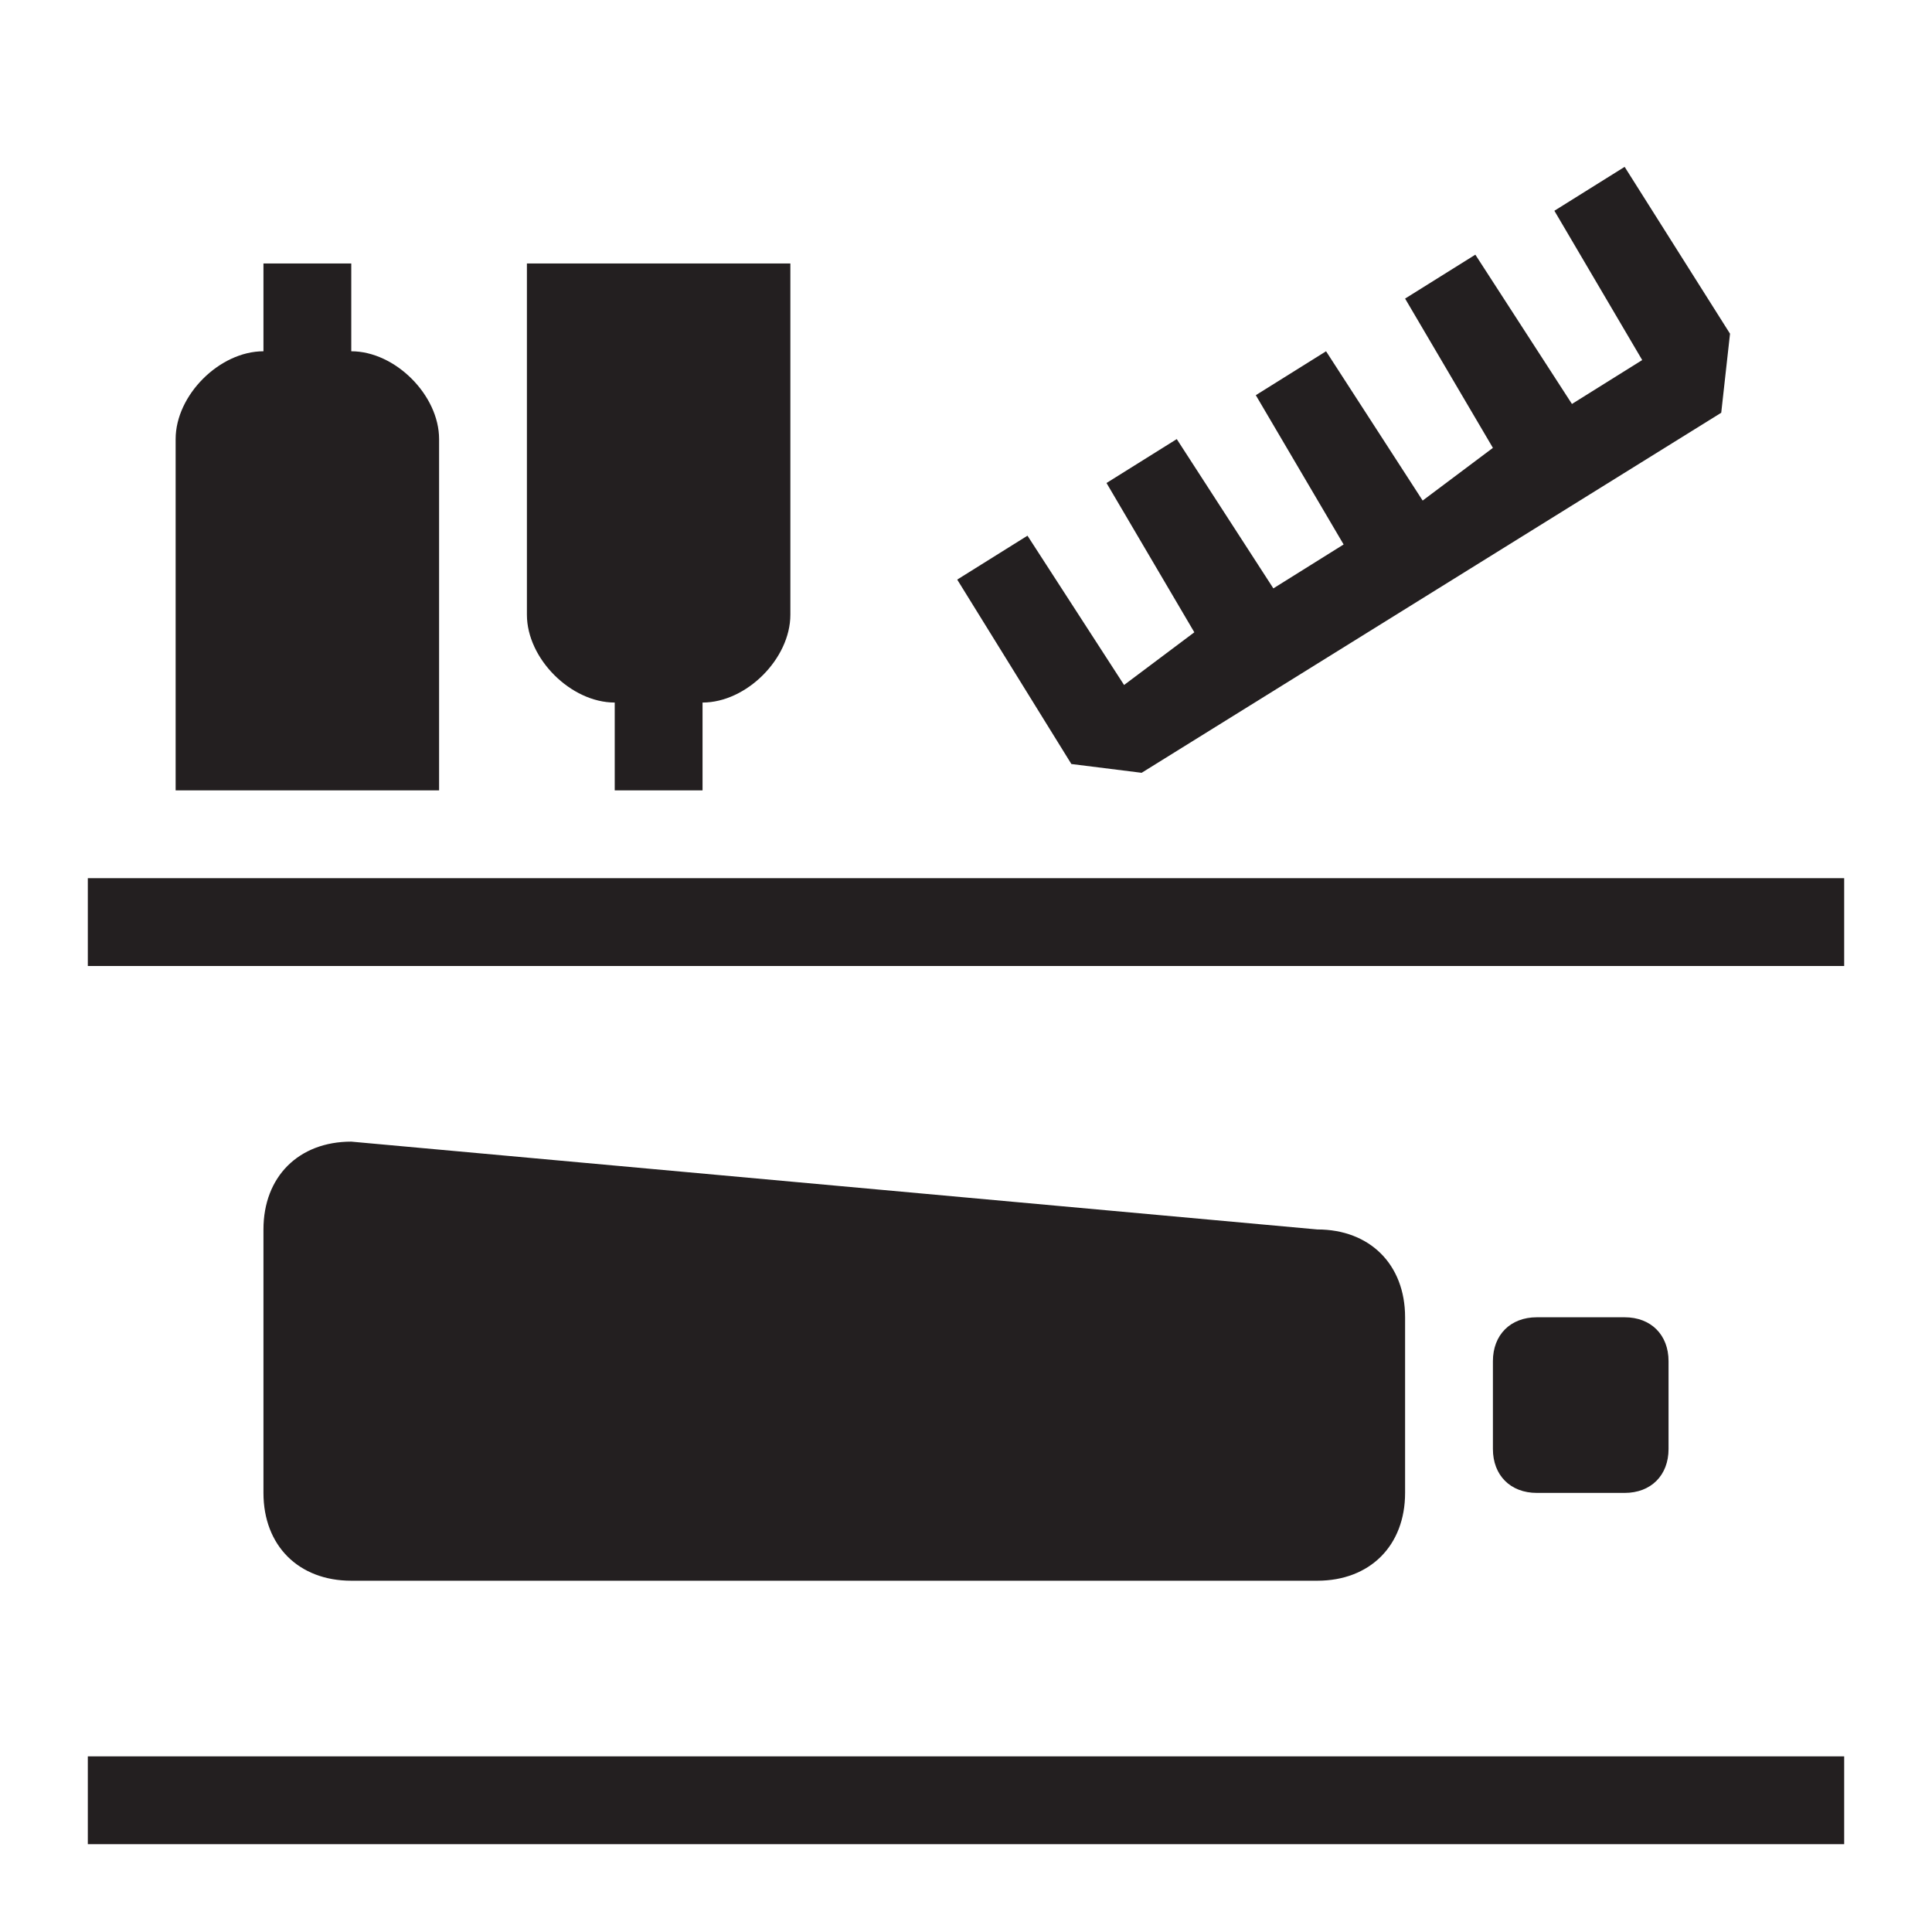 <?xml version="1.0" encoding="utf-8"?>
<!-- Generator: Adobe Illustrator 24.2.0, SVG Export Plug-In . SVG Version: 6.00 Build 0)  -->
<svg version="1.1" id="Layer_1" xmlns="http://www.w3.org/2000/svg" xmlns:xlink="http://www.w3.org/1999/xlink" x="0px" y="0px"
	 width="22px" height="22px" viewBox="0 0 22 22" enable-background="new 0 0 22 22" xml:space="preserve">
<rect x="1" y="20" fill="#231F20" width="20" height="1"/>
<rect x="1" y="10" fill="#231F20" width="20" height="1"/>
<path fill="#231F20" d="M8,3H7H6v1v2v1c0,0.5,0.5,1,1,1v1h1V8c0.5,0,1-0.5,1-1V6V4V3H8z"/>
<path fill="#231F20" d="M4,4V3H3v1C2.5,4,2,4.5,2,5v1v2v1h1h1h1V8V6V5C5,4.5,4.5,4,4,4z"/>
<polygon fill="#231F20" points="19.7,3.8 18.5,1.9 17.7,2.4 18.7,4.1 17.9,4.6 16.8,2.9 16,3.4 17,5.1 16.2,5.7 15.1,4 14.3,4.5 
	15.3,6.2 14.5,6.7 13.4,5 12.6,5.5 13.6,7.2 12.8,7.8 11.7,6.1 10.9,6.6 12.2,8.7 13,8.8 19.6,4.7 "/>
<path fill="#231F20" d="M15,18H4c-0.6,0-1-0.4-1-1v-3c0-0.6,0.4-1,1-1l11,1c0.6,0,1,0.4,1,1v2C16,17.6,15.6,18,15,18z"/>
<path fill="#231F20" d="M18.5,17h-1c-0.3,0-0.5-0.2-0.5-0.5v-1c0-0.3,0.2-0.5,0.5-0.5h1c0.3,0,0.5,0.2,0.5,0.5v1
	C19,16.8,18.8,17,18.5,17z"/>
</svg>

